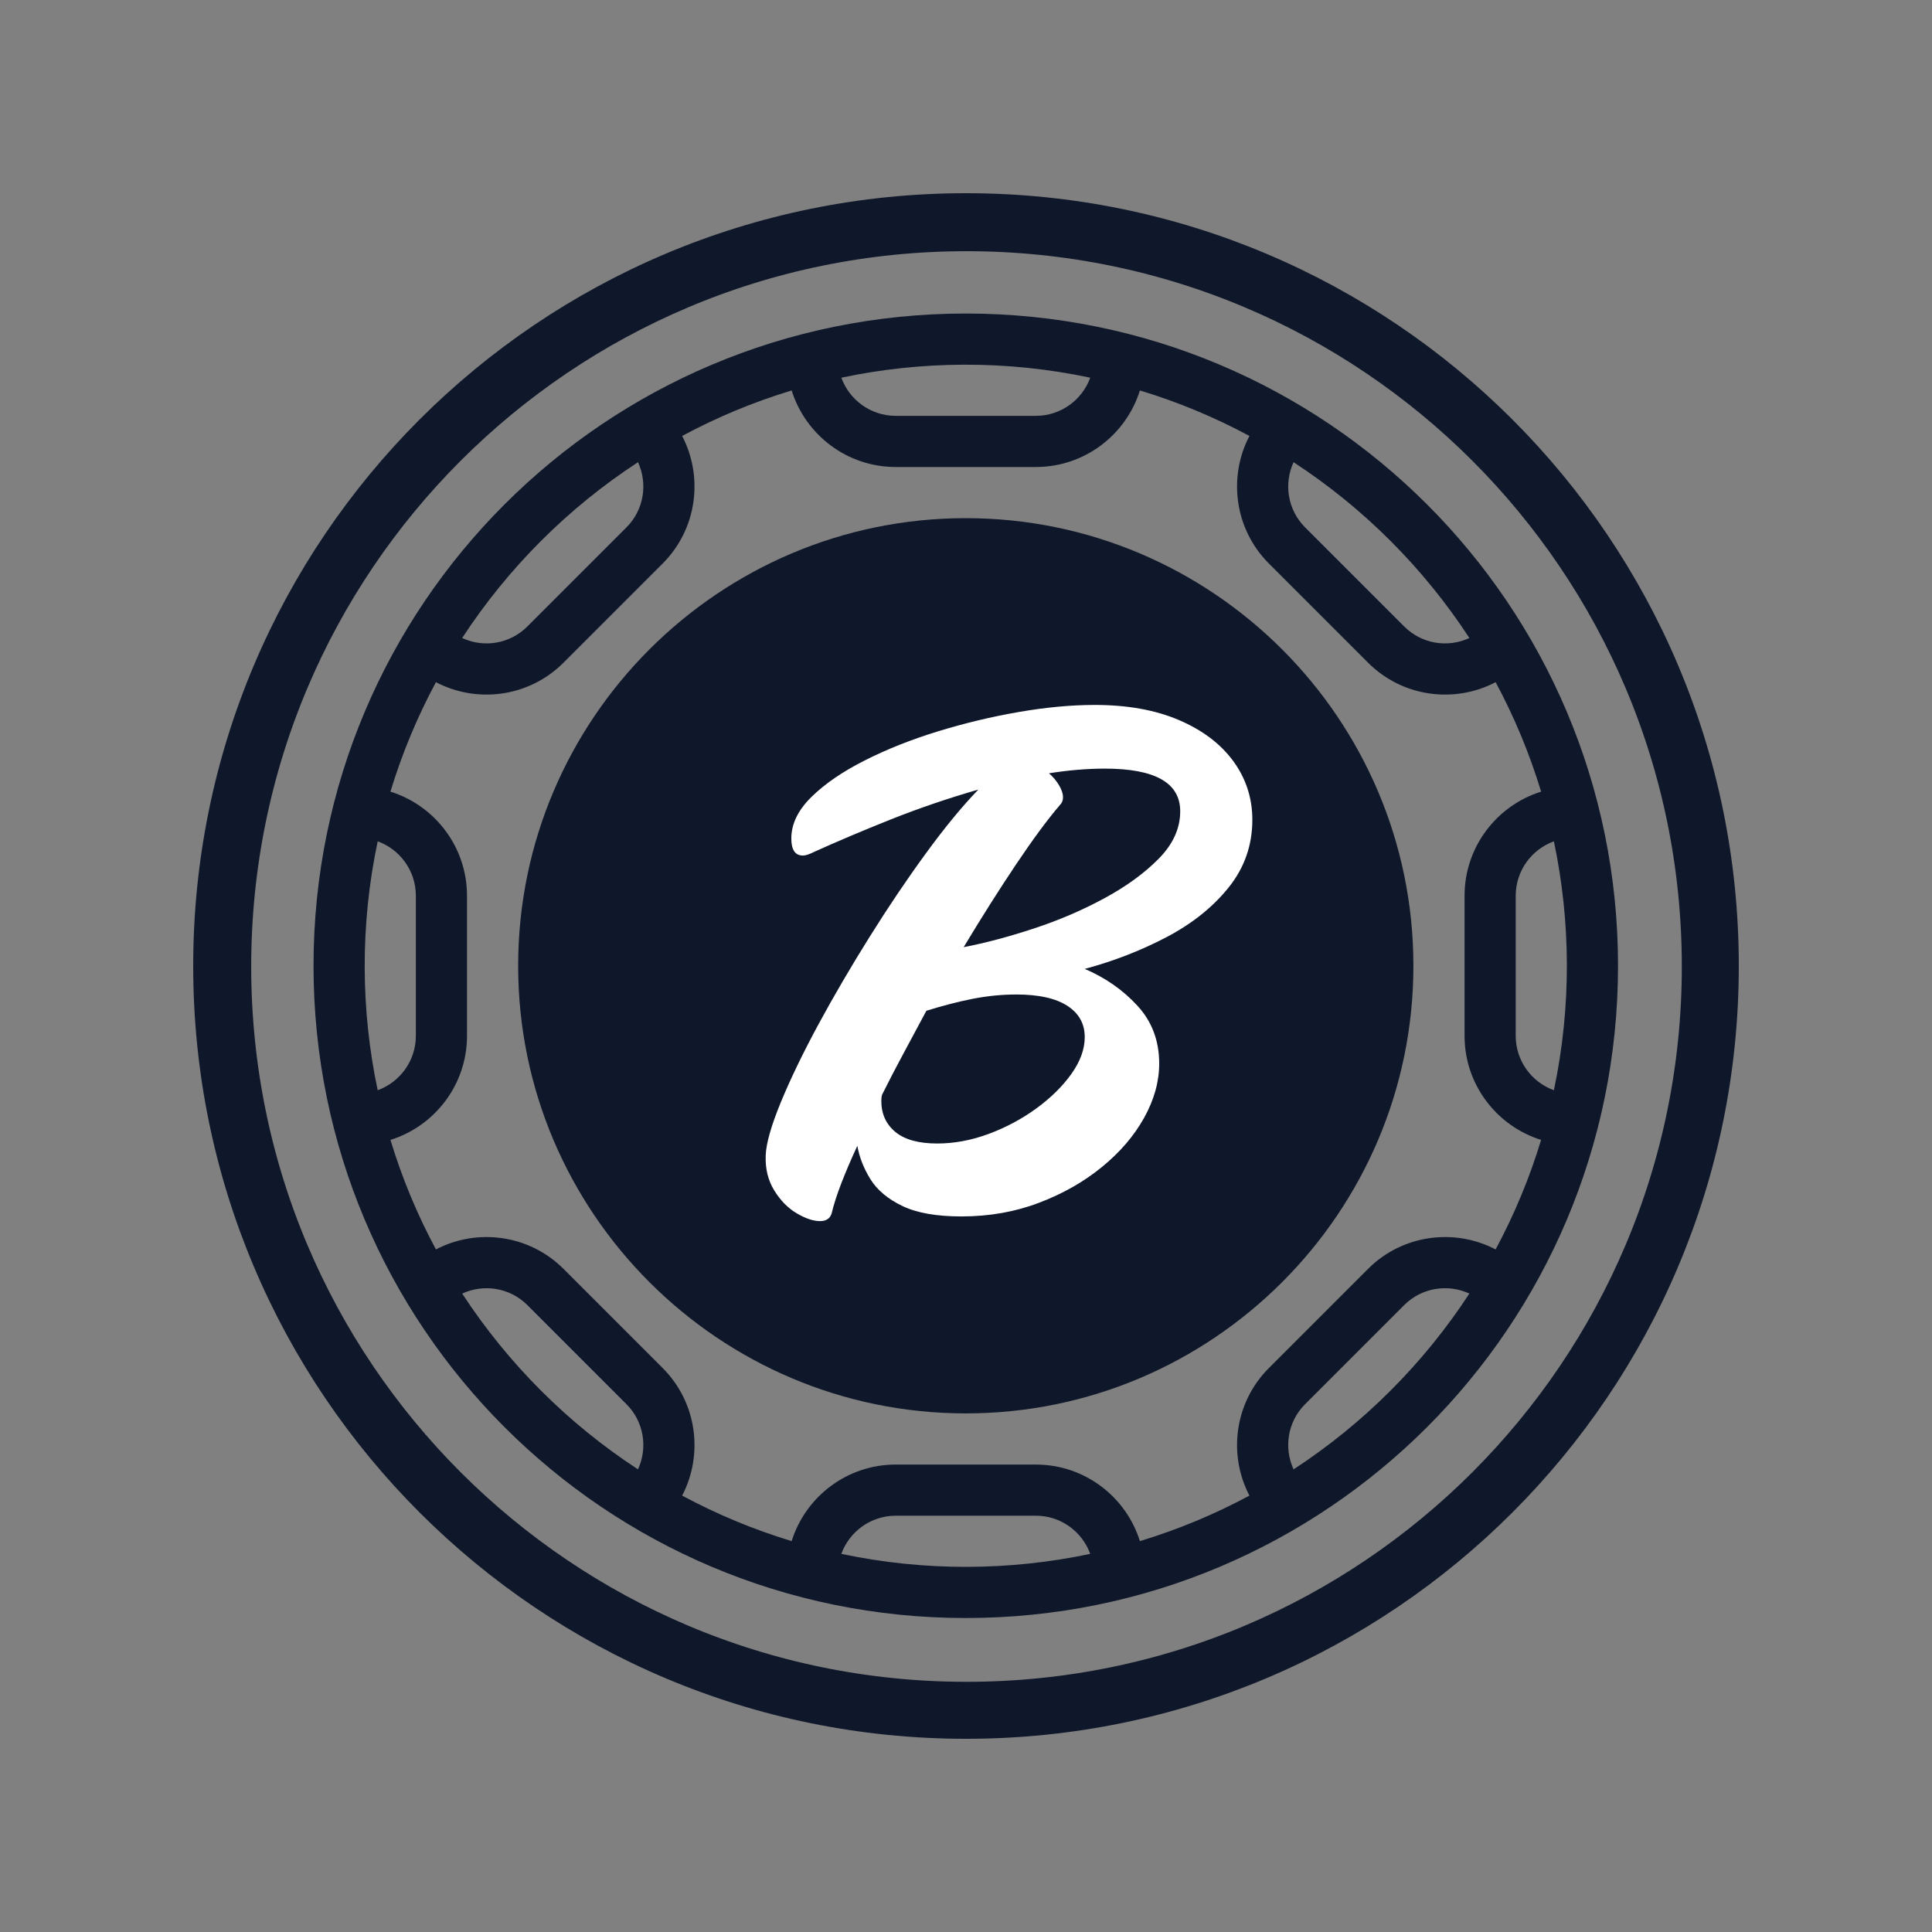 <svg xmlns="http://www.w3.org/2000/svg" xmlns:xlink="http://www.w3.org/1999/xlink" width="500" zoomAndPan="magnify" viewBox="0 0 375 375" height="500" preserveAspectRatio="xMidYMid meet" version="1.2"><rect x="0" y="0" width="375" height="375" fill="#808080" stroke="none"/><defs><clipPath id="20860e2d96"><path d="M 37.5 37.5 L 337.5 37.5 L 337.5 337.5 L 37.5 337.5 Z M 37.5 37.5 "/></clipPath><clipPath id="f46dd4bb2d"><path d="M 187.5 37.5 C 104.656 37.5 37.5 104.656 37.5 187.5 C 37.5 270.34 104.656 337.5 187.5 337.5 C 270.34 337.5 337.5 270.34 337.5 187.5 C 337.5 104.656 270.34 37.5 187.5 37.5 Z M 187.5 37.5 "/></clipPath><clipPath id="7cb6314f09"><path d="M 60.855 60.855 L 314.059 60.855 L 314.059 314.059 L 60.855 314.059 Z M 60.855 60.855 "/></clipPath><clipPath id="19143cbb76"><path d="M 129.488 129.488 L 245.512 129.488 L 245.512 245.512 L 129.488 245.512 Z M 129.488 129.488 "/></clipPath><clipPath id="4368ed6751"><path d="M 187.5 129.488 C 155.461 129.488 129.488 155.461 129.488 187.5 C 129.488 219.539 155.461 245.512 187.5 245.512 C 219.539 245.512 245.512 219.539 245.512 187.5 C 245.512 155.461 219.539 129.488 187.5 129.488 Z M 187.5 129.488 "/></clipPath></defs><g id="b10f594797"><g clip-rule="nonzero" clip-path="url(#20860e2d96)"><g clip-rule="nonzero" clip-path="url(#f46dd4bb2d)"><path style="fill:none;stroke-width:36.789;stroke-linecap:butt;stroke-linejoin:miter;stroke:#0f172a;stroke-opacity:1;stroke-miterlimit:4;" d="M 245.259 0 C 109.805 0 -0 109.805 -0 245.259 C -0 380.708 109.805 490.519 245.259 490.519 C 380.708 490.519 490.519 380.708 490.519 245.259 C 490.519 109.805 380.708 0 245.259 0 Z M 245.259 0 " transform="matrix(0.612,0,0,0.612,37.5,37.5)"/></g></g><path style=" stroke:none;fill-rule:nonzero;fill:#0f172a;fill-opacity:1;" d="M 187.457 153.539 L 154.691 186.305 C 149.555 191.445 149.555 199.805 154.691 204.938 C 159.828 210.078 168.188 210.078 173.324 204.938 L 183.824 194.438 C 185.797 192.32 189.121 192.32 191.09 194.438 L 201.59 204.938 C 206.727 210.078 215.086 210.078 220.223 204.938 C 225.359 199.805 225.359 191.445 220.223 186.305 Z M 187.457 153.539 "/><path style=" stroke:none;fill-rule:nonzero;fill:#0f172a;fill-opacity:1;" d="M 187.457 100.574 C 139.551 100.574 100.574 139.551 100.574 187.457 C 100.574 235.363 139.551 274.34 187.457 274.34 C 235.363 274.34 274.34 235.363 274.34 187.457 C 274.34 139.551 235.363 100.574 187.457 100.574 Z M 227.246 211.961 C 218.238 220.969 203.578 220.969 194.57 211.961 L 192.422 209.812 L 192.422 228.398 C 192.422 231.141 190.199 233.363 187.457 233.363 C 184.715 233.363 182.492 231.141 182.492 228.398 L 182.492 209.812 L 180.348 211.961 C 171.336 220.969 156.68 220.969 147.668 211.961 C 138.664 202.957 138.664 188.297 147.668 179.285 L 183.945 143.004 C 185.887 141.066 189.031 141.066 190.969 143.004 L 227.246 179.285 C 236.25 188.297 236.25 202.957 227.246 211.961 Z M 227.246 211.961 "/><g clip-rule="nonzero" clip-path="url(#7cb6314f09)"><path style=" stroke:none;fill-rule:nonzero;fill:#0f172a;fill-opacity:1;" d="M 187.457 60.855 C 117.488 60.855 60.855 117.48 60.855 187.457 C 60.855 257.426 117.48 314.059 187.457 314.059 C 257.426 314.059 314.059 257.438 314.059 187.457 C 314.059 117.488 257.438 60.855 187.457 60.855 Z M 251.082 89.711 C 264.684 98.594 276.324 110.234 285.207 123.836 C 280.977 125.801 275.938 124.98 272.555 121.598 L 253.316 102.359 C 249.898 98.945 249.164 93.859 251.082 89.711 Z M 211.613 73.309 C 210.051 77.625 205.91 80.715 201.062 80.715 L 173.855 80.715 C 169.004 80.715 164.867 77.625 163.301 73.309 C 178.824 70.027 195.328 69.863 211.613 73.309 Z M 123.832 89.711 C 125.75 93.859 125.016 98.945 121.598 102.359 L 102.359 121.598 C 98.984 124.977 93.941 125.805 89.707 123.836 C 98.59 110.234 110.23 98.594 123.832 89.711 Z M 73.309 163.301 C 77.625 164.863 80.715 169.004 80.715 173.855 L 80.715 201.062 C 80.715 205.91 77.621 210.051 73.309 211.613 C 70.027 196.09 69.867 179.586 73.309 163.301 Z M 123.832 285.203 C 110.23 276.32 98.594 264.684 89.711 251.082 C 93.859 249.164 98.945 249.902 102.359 253.316 L 121.598 272.555 C 125.016 275.969 125.75 281.055 123.832 285.203 Z M 163.301 301.605 C 164.867 297.293 169.004 294.199 173.855 294.199 L 201.062 294.199 C 205.91 294.199 210.051 297.293 211.613 301.605 C 196.059 304.895 179.555 305.043 163.301 301.605 Z M 251.082 285.203 C 249.164 281.055 249.898 275.969 253.316 272.555 L 272.555 253.316 C 275.969 249.898 281.055 249.164 285.203 251.082 C 276.32 264.684 264.684 276.32 251.082 285.203 Z M 290.297 242.512 C 282.32 238.344 272.227 239.602 265.531 246.293 L 246.293 265.531 C 239.602 272.227 238.344 282.32 242.512 290.297 C 235.793 293.91 228.68 296.879 221.254 299.129 C 218.57 290.531 210.535 284.27 201.062 284.27 L 173.855 284.27 C 164.383 284.27 156.344 290.531 153.66 299.129 C 146.234 296.879 139.125 293.91 132.402 290.297 C 136.57 282.32 135.312 272.227 128.621 265.531 L 109.383 246.293 C 102.691 239.602 92.594 238.344 84.617 242.512 C 81.004 235.793 78.035 228.68 75.785 221.254 C 84.387 218.57 90.645 210.535 90.645 201.062 L 90.645 173.855 C 90.645 164.383 84.387 156.344 75.785 153.66 C 78.035 146.238 81.004 139.129 84.613 132.41 C 92.484 136.539 102.594 135.406 109.383 128.621 L 128.621 109.383 C 135.312 102.691 136.57 92.594 132.402 84.617 C 139.125 81.004 146.234 78.035 153.66 75.785 C 156.344 84.387 164.383 90.645 173.855 90.645 L 201.062 90.645 C 210.535 90.645 218.57 84.387 221.254 75.785 C 228.68 78.035 235.793 81.004 242.512 84.617 C 238.344 92.594 239.602 102.691 246.293 109.383 L 265.531 128.621 C 272.312 135.398 282.422 136.547 290.301 132.41 C 293.91 139.129 296.879 146.238 299.129 153.66 C 290.531 156.344 284.27 164.383 284.27 173.855 L 284.27 201.062 C 284.27 210.535 290.531 218.57 299.129 221.254 C 296.879 228.68 293.91 235.793 290.297 242.512 Z M 294.199 201.062 L 294.199 173.855 C 294.199 169.004 297.293 164.863 301.609 163.301 C 304.887 178.824 305.051 195.328 301.609 211.613 C 297.293 210.051 294.199 205.91 294.199 201.062 Z M 294.199 201.062 "/></g><g clip-rule="nonzero" clip-path="url(#19143cbb76)"><g clip-rule="nonzero" clip-path="url(#4368ed6751)"><path style=" stroke:none;fill-rule:nonzero;fill:#0f172a;fill-opacity:1;" d="M 129.488 129.488 L 245.512 129.488 L 245.512 245.512 L 129.488 245.512 Z M 129.488 129.488 "/></g></g><g style="fill:#ffffff;fill-opacity:1;"><g transform="translate(145.609, 232.5)"><path style="stroke:none" d="M 97.469 -73.375 C 97.469 -68.445 95.938 -64.07 92.875 -60.25 C 89.812 -56.438 85.797 -53.223 80.828 -50.609 C 75.859 -48.004 70.562 -45.945 64.938 -44.438 C 68.945 -42.727 72.359 -40.344 75.172 -37.281 C 77.984 -34.219 79.391 -30.477 79.391 -26.062 C 79.391 -22.551 78.41 -19.035 76.453 -15.516 C 74.492 -12.004 71.754 -8.816 68.234 -5.953 C 64.723 -3.086 60.656 -0.781 56.031 0.969 C 51.414 2.727 46.398 3.609 40.984 3.609 C 36.16 3.609 32.344 2.93 29.531 1.578 C 26.719 0.223 24.656 -1.504 23.344 -3.609 C 22.039 -5.723 21.191 -7.883 20.797 -10.094 C 19.586 -7.477 18.555 -5.066 17.703 -2.859 C 16.848 -0.648 16.219 1.305 15.812 3.016 C 15.508 4.016 14.758 4.516 13.562 4.516 C 12.25 4.516 10.738 4.008 9.031 3 C 7.332 2 5.879 0.52 4.672 -1.438 C 3.461 -3.395 2.91 -5.676 3.016 -8.281 C 3.109 -10.594 4.082 -14.008 5.938 -18.531 C 7.801 -23.051 10.238 -28.098 13.25 -33.672 C 16.27 -39.242 19.586 -44.914 23.203 -50.688 C 26.816 -56.469 30.457 -61.867 34.125 -66.891 C 37.789 -71.91 41.18 -76.031 44.297 -79.25 C 38.367 -77.539 32.641 -75.582 27.109 -73.375 C 21.586 -71.164 16.719 -69.102 12.5 -67.188 C 11.5 -66.688 10.75 -66.438 10.25 -66.438 C 8.738 -66.438 7.984 -67.539 7.984 -69.75 C 7.984 -72.562 9.285 -75.25 11.891 -77.812 C 14.504 -80.375 17.945 -82.734 22.219 -84.891 C 26.488 -87.055 31.234 -88.941 36.453 -90.547 C 41.68 -92.148 46.93 -93.406 52.203 -94.312 C 57.473 -95.219 62.367 -95.672 66.891 -95.672 C 73.211 -95.672 78.66 -94.691 83.234 -92.734 C 87.805 -90.773 91.32 -88.113 93.781 -84.75 C 96.238 -81.383 97.469 -77.594 97.469 -73.375 Z M 41.438 -48.656 C 45.656 -49.469 50.195 -50.676 55.062 -52.281 C 59.938 -53.883 64.504 -55.844 68.766 -58.156 C 73.035 -60.469 76.551 -63.031 79.312 -65.844 C 82.082 -68.656 83.469 -71.719 83.469 -75.031 C 83.469 -80.551 78.594 -83.312 68.844 -83.312 C 65.438 -83.312 61.82 -83.008 58 -82.406 C 58.801 -81.707 59.453 -80.93 59.953 -80.078 C 60.461 -79.223 60.719 -78.441 60.719 -77.734 C 60.719 -77.129 60.516 -76.629 60.109 -76.234 C 57.703 -73.422 54.863 -69.578 51.594 -64.703 C 48.332 -59.836 44.945 -54.488 41.438 -48.656 Z M 36.312 -10.547 C 39.625 -10.547 42.961 -11.172 46.328 -12.422 C 49.691 -13.68 52.781 -15.336 55.594 -17.391 C 58.406 -19.453 60.664 -21.688 62.375 -24.094 C 64.082 -26.508 64.938 -28.875 64.938 -31.188 C 64.938 -33.801 63.805 -35.832 61.547 -37.281 C 59.285 -38.738 55.992 -39.469 51.672 -39.469 C 48.859 -39.469 46.047 -39.191 43.234 -38.641 C 40.422 -38.086 37.41 -37.312 34.203 -36.312 C 32.691 -33.5 31.207 -30.734 29.75 -28.016 C 28.289 -25.305 26.91 -22.645 25.609 -20.031 C 25.504 -19.727 25.453 -19.328 25.453 -18.828 C 25.453 -16.316 26.359 -14.305 28.172 -12.797 C 29.984 -11.297 32.695 -10.547 36.312 -10.547 Z M 36.312 -10.547 "/></g></g></g></svg>